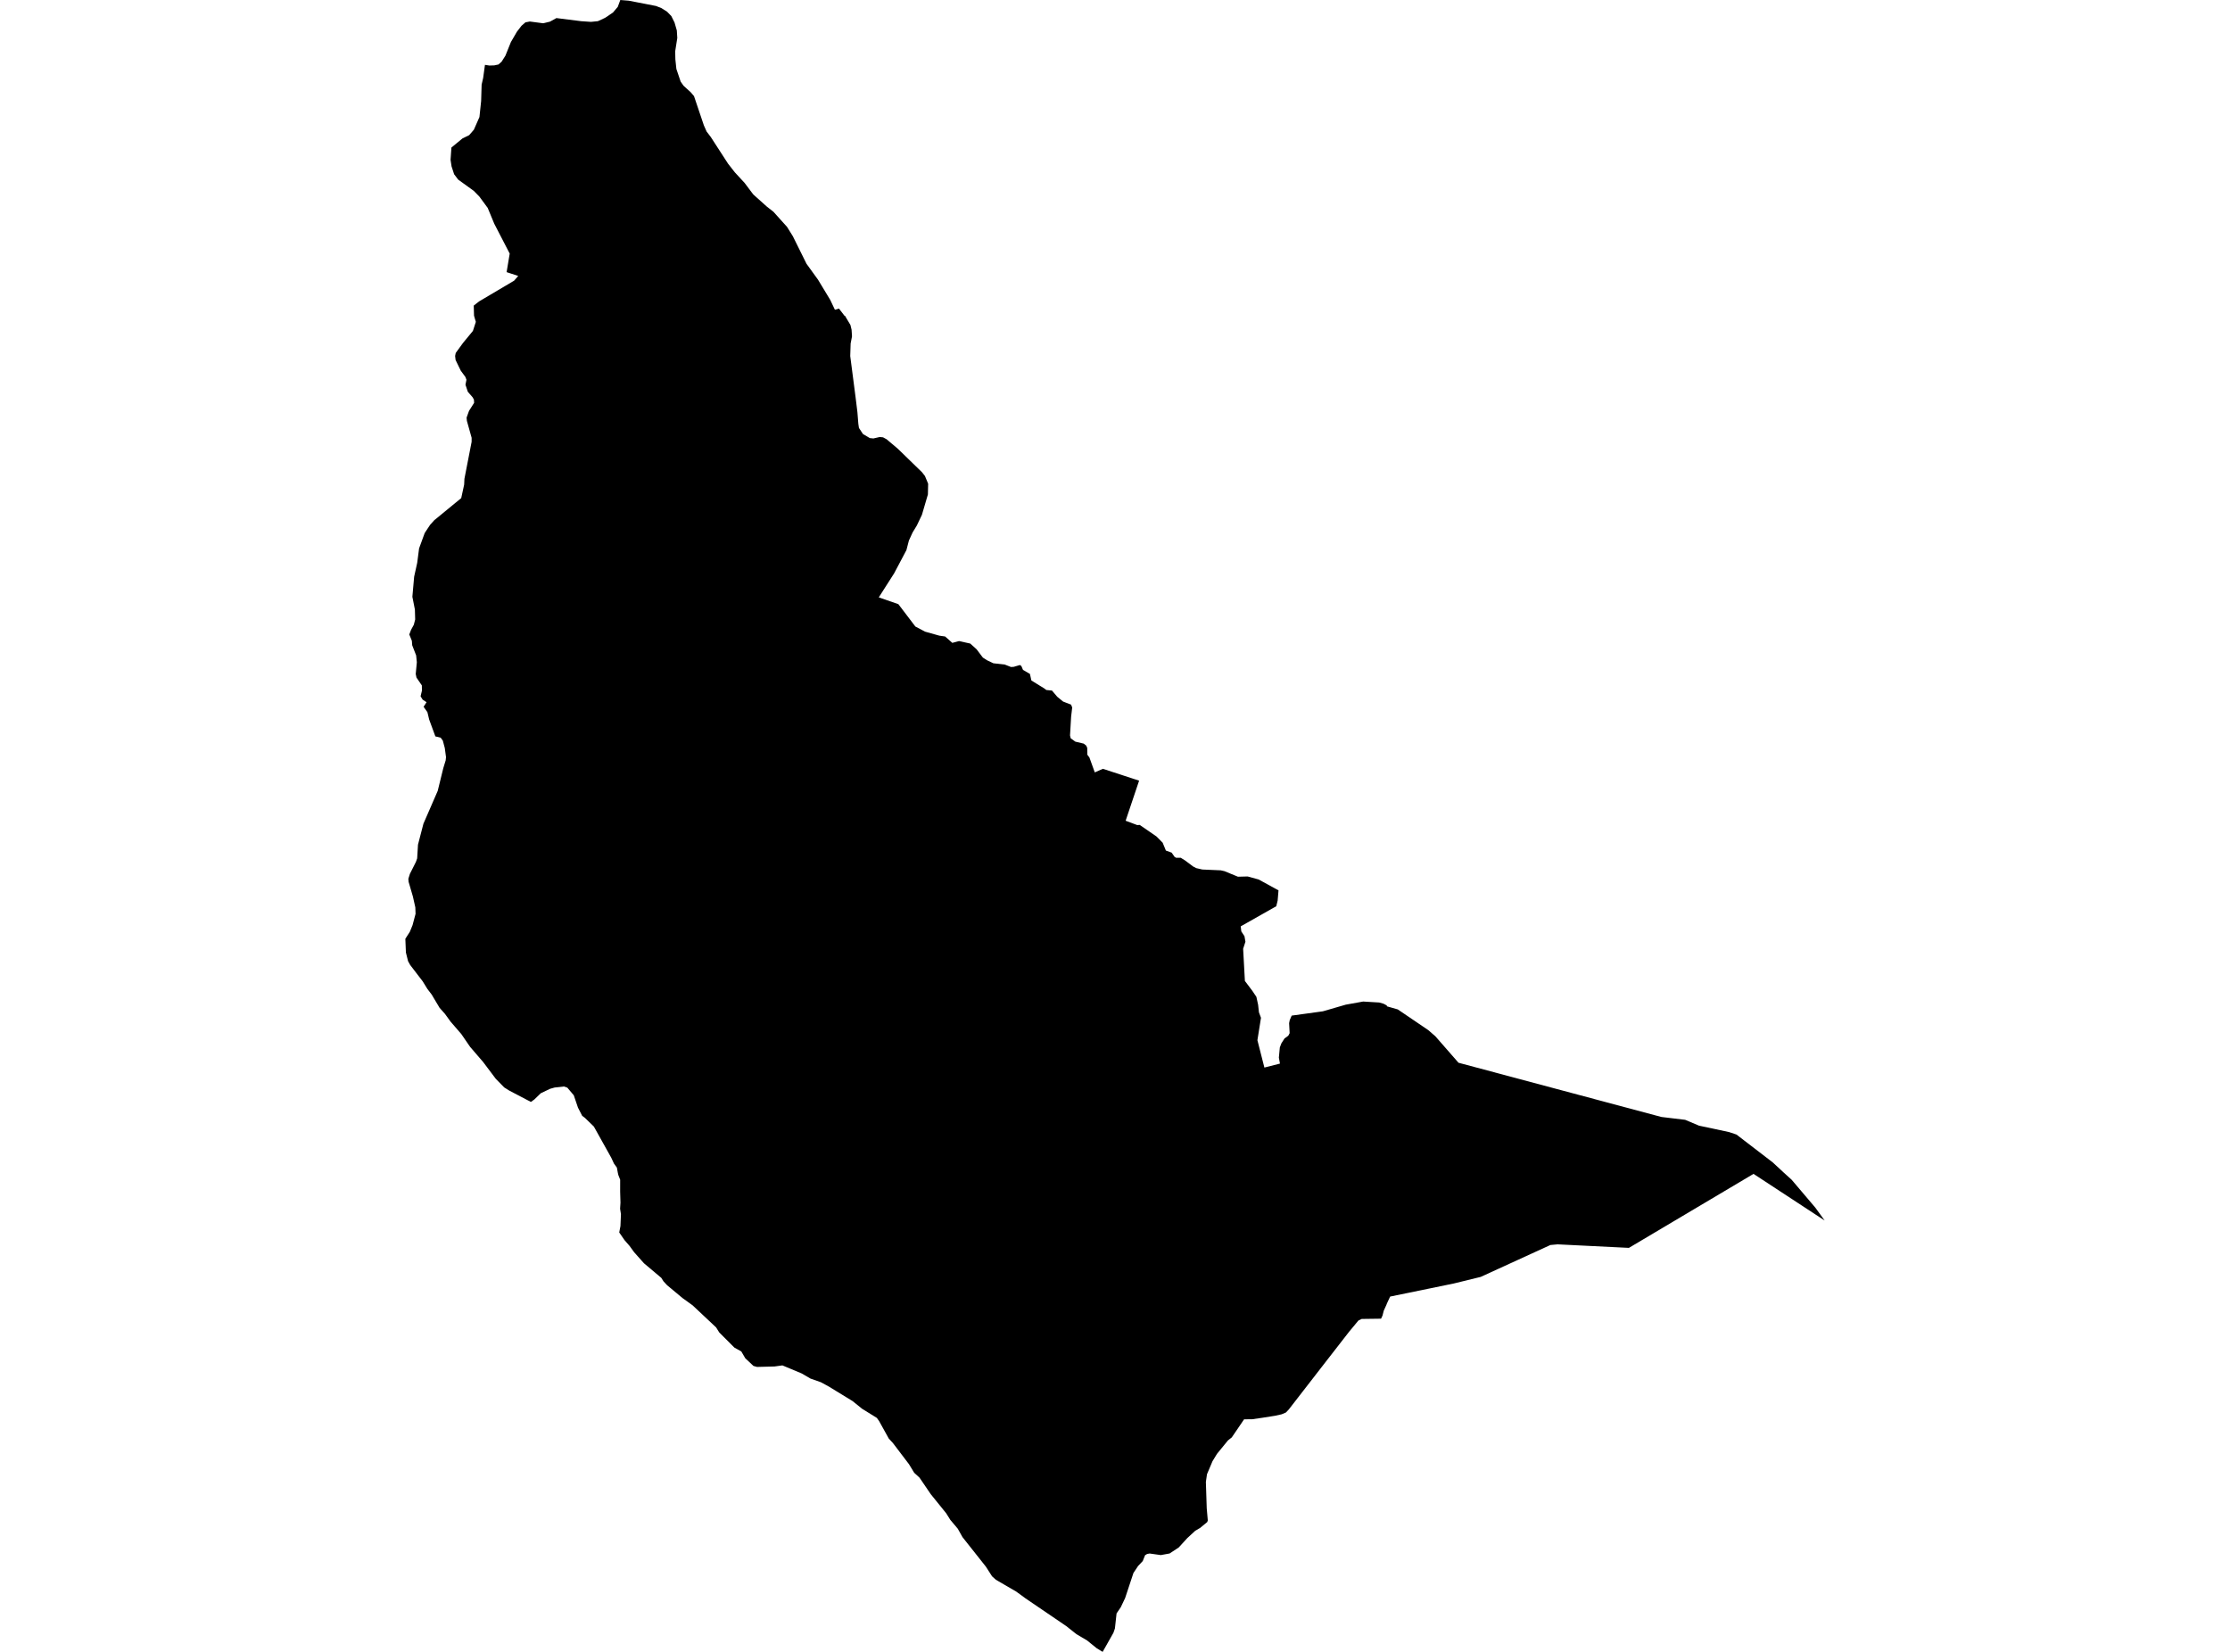 <?xml version='1.0'?>
<svg  baseProfile = 'tiny' width = '540' height = '400' stroke-linecap = 'round' stroke-linejoin = 'round' version='1.1' xmlns='http://www.w3.org/2000/svg'>
<path id='2520901001' title='2520901001'  d='M 190.582 54.939 191.994 57.206 195.295 63.87 198.084 67.725 201.044 72.62 202.177 75.01 203.155 74.72 204.5 76.464 204.635 76.474 204.692 76.609 205.933 78.689 206.213 79.843 206.316 81.462 205.985 83.175 205.887 86.217 207.191 96.281 207.625 99.82 207.848 102.614 207.998 103.628 208.96 105.088 210.632 106.086 211.496 106.174 213.032 105.822 213.834 105.905 214.704 106.376 217.43 108.678 223.277 114.365 223.971 115.25 224.752 117.128 224.695 119.725 223.251 124.651 222.01 127.259 220.99 128.935 220.095 130.891 219.49 133.214 216.52 138.828 212.799 144.654 217.544 146.3 221.663 151.717 224.012 152.954 227.473 153.927 228.87 154.128 230.604 155.67 232.234 155.236 234.95 155.836 236.492 157.233 238.003 159.235 239.022 159.887 240.549 160.612 243.301 160.922 244.812 161.512 245.464 161.476 246.98 161.036 247.327 161.279 247.725 162.216 249.402 163.194 249.748 164.777 252.868 166.702 253.365 167.084 254.741 167.219 256.009 168.714 257.427 169.879 259.357 170.624 259.636 171.312 259.372 173.557 259.108 178.095 259.274 178.778 260.397 179.59 262.43 180.072 263.03 180.548 263.274 181.101 263.305 182.757 263.807 183.435 265.105 187.036 267.066 186.167 275.836 189.039 272.577 198.74 275.381 199.79 275.987 199.754 280.048 202.553 281.538 204.059 282.32 205.958 283.722 206.47 284.41 207.469 284.798 207.712 285.916 207.702 286.997 208.38 288.875 209.792 289.657 210.211 291.137 210.553 295.591 210.749 296.497 210.951 299.777 212.296 302.126 212.234 304.791 212.969 309.593 215.603 309.386 218.076 309.05 219.447 300.445 224.316 300.585 225.532 301.356 226.712 301.583 228.047 301.03 229.744 301.454 237.536 303.26 239.932 304.238 241.391 304.657 243.316 304.858 245.137 305.35 246.462 304.486 251.884 306.173 258.507 309.945 257.55 309.681 256.101 309.914 253.628 310.296 252.639 311.047 251.465 311.968 250.792 312.289 250.182 312.164 247.76 312.309 247.025 312.785 245.929 320.334 244.889 325.881 243.279 330.093 242.524 333.984 242.757 335.039 243.057 335.826 243.476 335.836 243.678 338.48 244.433 345.843 249.431 347.576 250.932 353.18 257.343 402.319 270.475 408.063 271.163 411.426 272.581 418.69 274.128 420.491 274.733 429.287 281.486 431.993 283.995 433.851 285.677 439.589 292.434 441.845 295.544 424.62 284.254 394.444 302.172 377.178 301.318 375.429 301.479 358.566 309.198 352.021 310.802 336.628 313.964 335.831 315.671 335.728 315.956 335.081 317.379 334.776 318.574 334.429 319.319 329.741 319.381 328.944 319.764 328.209 320.649 326.693 322.475 325.788 323.64 320.624 330.283 312.082 341.304 311.399 342.029 310.353 342.474 308.796 342.82 305.764 343.301 303.223 343.669 301.262 343.684 298.282 348.062 297.356 348.796 294.702 352.046 293.61 353.831 292.275 356.987 292.006 358.855 292.213 365.245 292.471 368.163 292.342 368.562 290.619 369.979 289.429 370.678 287.515 372.442 285.44 374.714 283.23 376.173 281.093 376.561 278.393 376.183 277.782 376.292 277.28 376.602 276.721 378.005 275.593 379.205 274.465 380.897 272.453 386.971 271.413 389.16 270.378 390.697 269.979 394.329 269.617 395.385 267.009 400 265.602 399.146 263.217 397.221 260.661 395.711 258.193 393.755 248.305 387.028 246.085 385.404 241.159 382.542 240.223 381.694 238.748 379.386 233.072 372.215 231.923 370.171 230.128 368.044 229.114 366.43 225.388 361.82 222.661 357.815 221.378 356.635 220.116 354.56 216.214 349.422 215.221 348.346 212.877 344.114 212.334 343.348 208.738 341.118 206.466 339.281 200.676 335.737 198.767 334.702 196.263 333.822 194.116 332.575 189.459 330.63 187.55 330.894 183.307 331.002 182.448 330.759 180.466 328.896 179.514 327.261 177.822 326.309 174.159 322.641 173.414 321.44 167.712 316.085 165.254 314.31 161.544 311.221 160.675 310.285 160.132 309.431 155.93 305.892 153.56 303.227 152.448 301.696 151.242 300.314 149.949 298.441 150.244 296.889 150.363 294.007 150.156 292.698 150.249 291.223 150.171 288.553 150.176 285.666 149.721 284.502 149.607 283.985 149.38 282.738 148.666 281.744 148.019 280.347 143.807 272.798 141.629 270.682 140.982 270.201 139.963 268.224 138.943 265.223 137.381 263.376 136.568 263.091 134.302 263.345 133.215 263.65 130.954 264.726 129.387 266.242 128.559 266.832 123.333 264.095 122.096 263.319 120.052 261.229 117.01 257.188 113.838 253.498 111.706 250.394 109.104 247.383 107.743 245.504 106.449 244.05 104.53 240.827 103.495 239.476 102.357 237.629 99.33 233.681 98.818 232.76 98.29 230.649 98.155 227.327 99.242 225.635 99.899 224.031 100.629 221.284 100.572 219.716 99.982 217.088 98.942 213.523 98.885 212.803 99.257 211.608 100.711 208.721 101.017 207.862 101.218 204.535 102.533 199.464 105.989 191.522 107.339 186.027 107.924 184.108 108.002 183.326 107.707 181.138 107.231 179.347 106.708 178.628 105.425 178.318 103.924 174.235 103.495 172.445 102.574 171.146 103.293 170.039 102.341 169.413 101.844 168.606 102.176 167.229 102.15 165.972 100.851 164.073 100.67 163.214 100.939 160.358 100.773 158.713 99.816 156.25 99.733 155.168 99.112 153.637 99.547 152.493 100.204 151.293 100.535 150.01 100.468 147.609 99.858 144.51 100.287 139.641 101.027 136.293 101.482 132.795 102.843 129.07 104.162 127.073 105.156 125.976 111.686 120.615 112.395 117.355 112.462 115.948 114.206 106.976 114.206 106.009 113.062 101.921 112.984 101.129 113.579 99.479 114.811 97.544 114.759 96.757 114.428 96.178 113.285 94.869 112.715 93.161 112.953 91.961 112.695 91.278 111.582 89.767 110.32 87.169 110.206 86.202 110.356 85.467 112.12 83.04 114.516 80.132 115.225 77.944 114.837 76.624 114.785 76.397 114.718 73.996 116.017 72.982 124.497 67.963 125.49 66.819 122.676 65.898 123.426 61.407 119.68 54.163 118.097 50.345 116.079 47.602 114.718 46.211 110.956 43.499 109.968 42.195 109.342 40.281 109.104 38.703 109.311 35.728 111.986 33.523 113.611 32.727 114.749 31.412 116.099 28.339 116.508 24.453 116.627 20.49 116.994 18.891 117.434 15.704 118.5 15.869 119.685 15.833 120.704 15.616 121.47 14.933 122.391 13.474 123.711 10.193 125.17 7.684 126.287 6.235 127.244 5.407 128.305 5.21 131.544 5.635 133.174 5.241 134.737 4.377 140.754 5.133 143.098 5.293 144.78 5.128 146.539 4.31 148.433 3.032 149.597 1.656 150.207 0 152.236 0.166 158.859 1.449 160.194 1.982 161.539 2.835 162.563 3.891 163.34 5.454 163.893 7.368 164.007 9.189 163.5 12.418 163.541 14.369 163.785 16.692 164.825 19.771 165.533 20.769 167.251 22.332 168.053 23.268 170.444 30.357 171.106 31.847 172.115 33.172 176.301 39.634 177.941 41.73 180.321 44.312 182.401 47.08 185.682 50.019 187.296 51.286 190.582 54.939 Z' />
</svg>